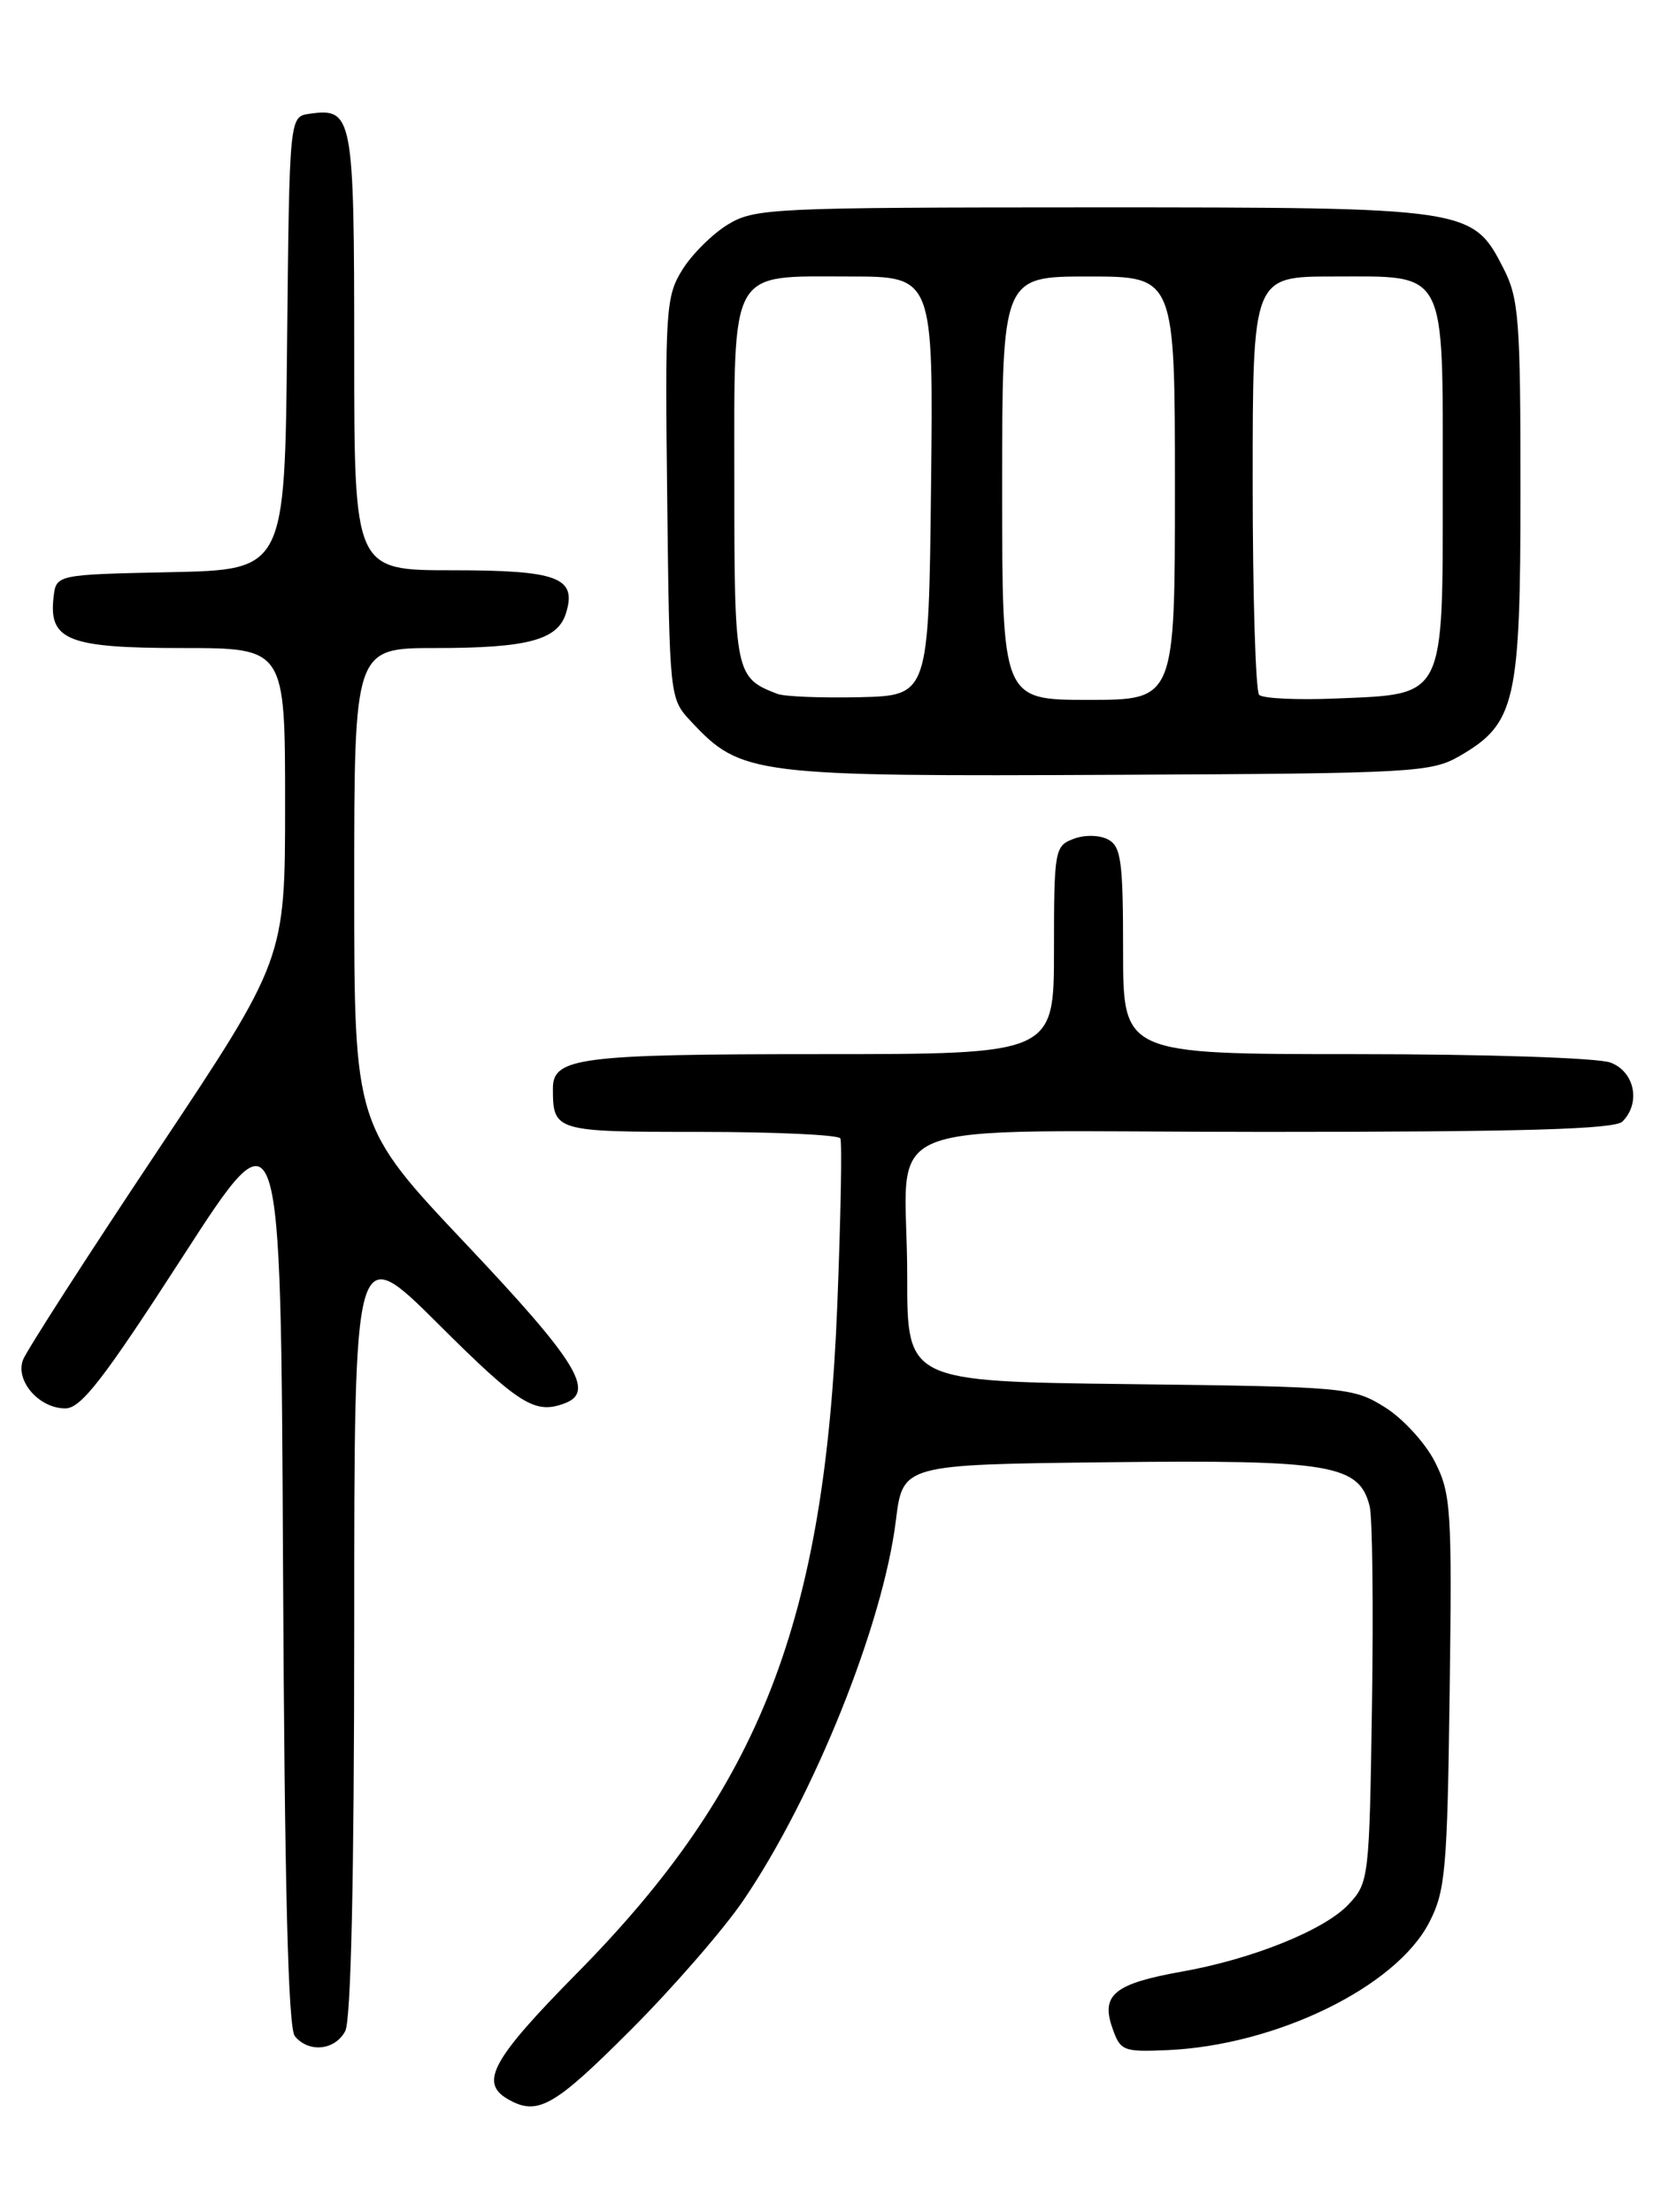 <?xml version="1.0" encoding="UTF-8" standalone="no"?>
<!DOCTYPE svg PUBLIC "-//W3C//DTD SVG 1.1//EN" "http://www.w3.org/Graphics/SVG/1.1/DTD/svg11.dtd" >
<svg xmlns="http://www.w3.org/2000/svg" xmlns:xlink="http://www.w3.org/1999/xlink" version="1.1" viewBox="0 0 194 256">
 <g >
 <path fill="currentColor"
d=" M 72.91 235.03 C 77.85 230.10 83.77 223.29 86.07 219.90 C 94.24 207.87 102.22 187.97 103.70 175.96 C 104.50 169.50 104.50 169.50 128.27 169.23 C 154.04 168.94 157.33 169.49 158.54 174.32 C 158.86 175.58 158.98 185.88 158.81 197.22 C 158.51 217.45 158.45 217.89 156.09 220.41 C 153.29 223.38 144.98 226.73 136.81 228.18 C 129.07 229.56 127.44 230.84 128.72 234.59 C 129.67 237.37 129.96 237.49 135.11 237.27 C 147.71 236.72 161.57 229.97 165.43 222.50 C 167.31 218.86 167.53 216.46 167.80 195.81 C 168.08 174.68 167.96 172.85 166.08 169.16 C 164.97 166.98 162.36 164.14 160.28 162.85 C 156.61 160.57 155.77 160.49 130.75 160.19 C 105.00 159.88 105.00 159.88 105.01 147.69 C 105.03 128.78 99.53 131.00 146.42 131.00 C 176.34 131.00 186.91 130.69 187.80 129.80 C 189.95 127.65 189.22 124.04 186.43 122.98 C 185.00 122.43 172.02 122.00 156.93 122.00 C 130.00 122.00 130.00 122.00 130.00 110.04 C 130.00 99.66 129.77 97.95 128.25 97.15 C 127.25 96.63 125.53 96.60 124.25 97.09 C 122.09 97.90 122.00 98.41 122.00 109.97 C 122.00 122.00 122.00 122.00 94.93 122.00 C 67.12 122.00 64.00 122.40 64.00 125.95 C 64.00 130.94 64.20 131.00 81.05 131.00 C 89.76 131.00 97.05 131.34 97.27 131.75 C 97.48 132.16 97.32 140.82 96.92 151.00 C 95.47 187.69 88.00 206.87 66.80 228.35 C 56.98 238.30 55.48 241.02 58.75 242.92 C 62.19 244.92 64.07 243.88 72.91 235.03 Z  M 39.96 235.07 C 40.63 233.81 41.00 217.30 41.00 188.33 C 41.00 143.54 41.00 143.54 50.77 153.27 C 60.16 162.62 61.94 163.73 65.42 162.39 C 68.92 161.05 66.69 157.47 54.00 144.04 C 41.00 130.28 41.00 130.28 41.00 102.64 C 41.00 75.00 41.00 75.00 50.43 75.00 C 61.04 75.00 64.52 74.08 65.50 71.01 C 66.82 66.84 64.62 66.00 52.38 66.00 C 41.00 66.00 41.00 66.00 41.00 40.62 C 41.00 13.31 40.84 12.46 35.81 13.17 C 33.50 13.50 33.50 13.50 33.23 39.72 C 32.97 65.94 32.97 65.94 19.73 66.22 C 6.50 66.50 6.50 66.50 6.20 69.12 C 5.62 74.10 7.89 75.00 21.07 75.00 C 33.00 75.00 33.00 75.00 33.00 93.02 C 33.00 111.03 33.00 111.03 18.18 133.27 C 10.03 145.49 3.05 156.35 2.66 157.39 C 1.75 159.82 4.53 163.00 7.56 163.00 C 9.38 163.00 11.99 159.62 21.15 145.44 C 32.50 127.87 32.50 127.87 32.76 181.09 C 32.94 218.37 33.35 234.72 34.13 235.66 C 35.75 237.61 38.77 237.30 39.96 235.07 Z  M 169.00 87.47 C 175.43 83.73 176.00 81.25 176.00 56.71 C 176.00 37.08 175.81 34.54 174.05 31.10 C 170.45 24.04 170.16 24.00 126.35 24.00 C 89.35 24.01 87.34 24.10 84.24 25.99 C 82.45 27.09 80.07 29.45 78.97 31.24 C 77.07 34.30 76.97 35.92 77.23 57.67 C 77.50 80.84 77.50 80.84 80.00 83.51 C 85.80 89.71 87.14 89.88 129.50 89.67 C 163.72 89.51 165.67 89.40 169.00 87.47 Z  M 90.00 80.31 C 85.11 78.45 85.00 77.93 85.00 56.00 C 85.00 30.71 84.28 32.00 98.35 32.00 C 108.04 32.00 108.04 32.00 107.77 56.25 C 107.50 80.50 107.50 80.50 99.50 80.69 C 95.10 80.79 90.83 80.62 90.00 80.31 Z  M 116.00 56.50 C 116.00 32.00 116.00 32.00 126.00 32.00 C 136.00 32.00 136.00 32.00 136.00 56.50 C 136.00 81.00 136.00 81.00 126.00 81.00 C 116.00 81.00 116.00 81.00 116.00 56.50 Z  M 145.75 80.42 C 145.34 80.01 145.00 68.94 145.00 55.83 C 145.00 32.00 145.00 32.00 154.35 32.00 C 167.60 32.00 167.00 30.85 167.00 56.17 C 167.00 81.05 167.37 80.31 154.65 80.84 C 150.17 81.03 146.16 80.84 145.75 80.42 Z "/>
</g>
</svg>
